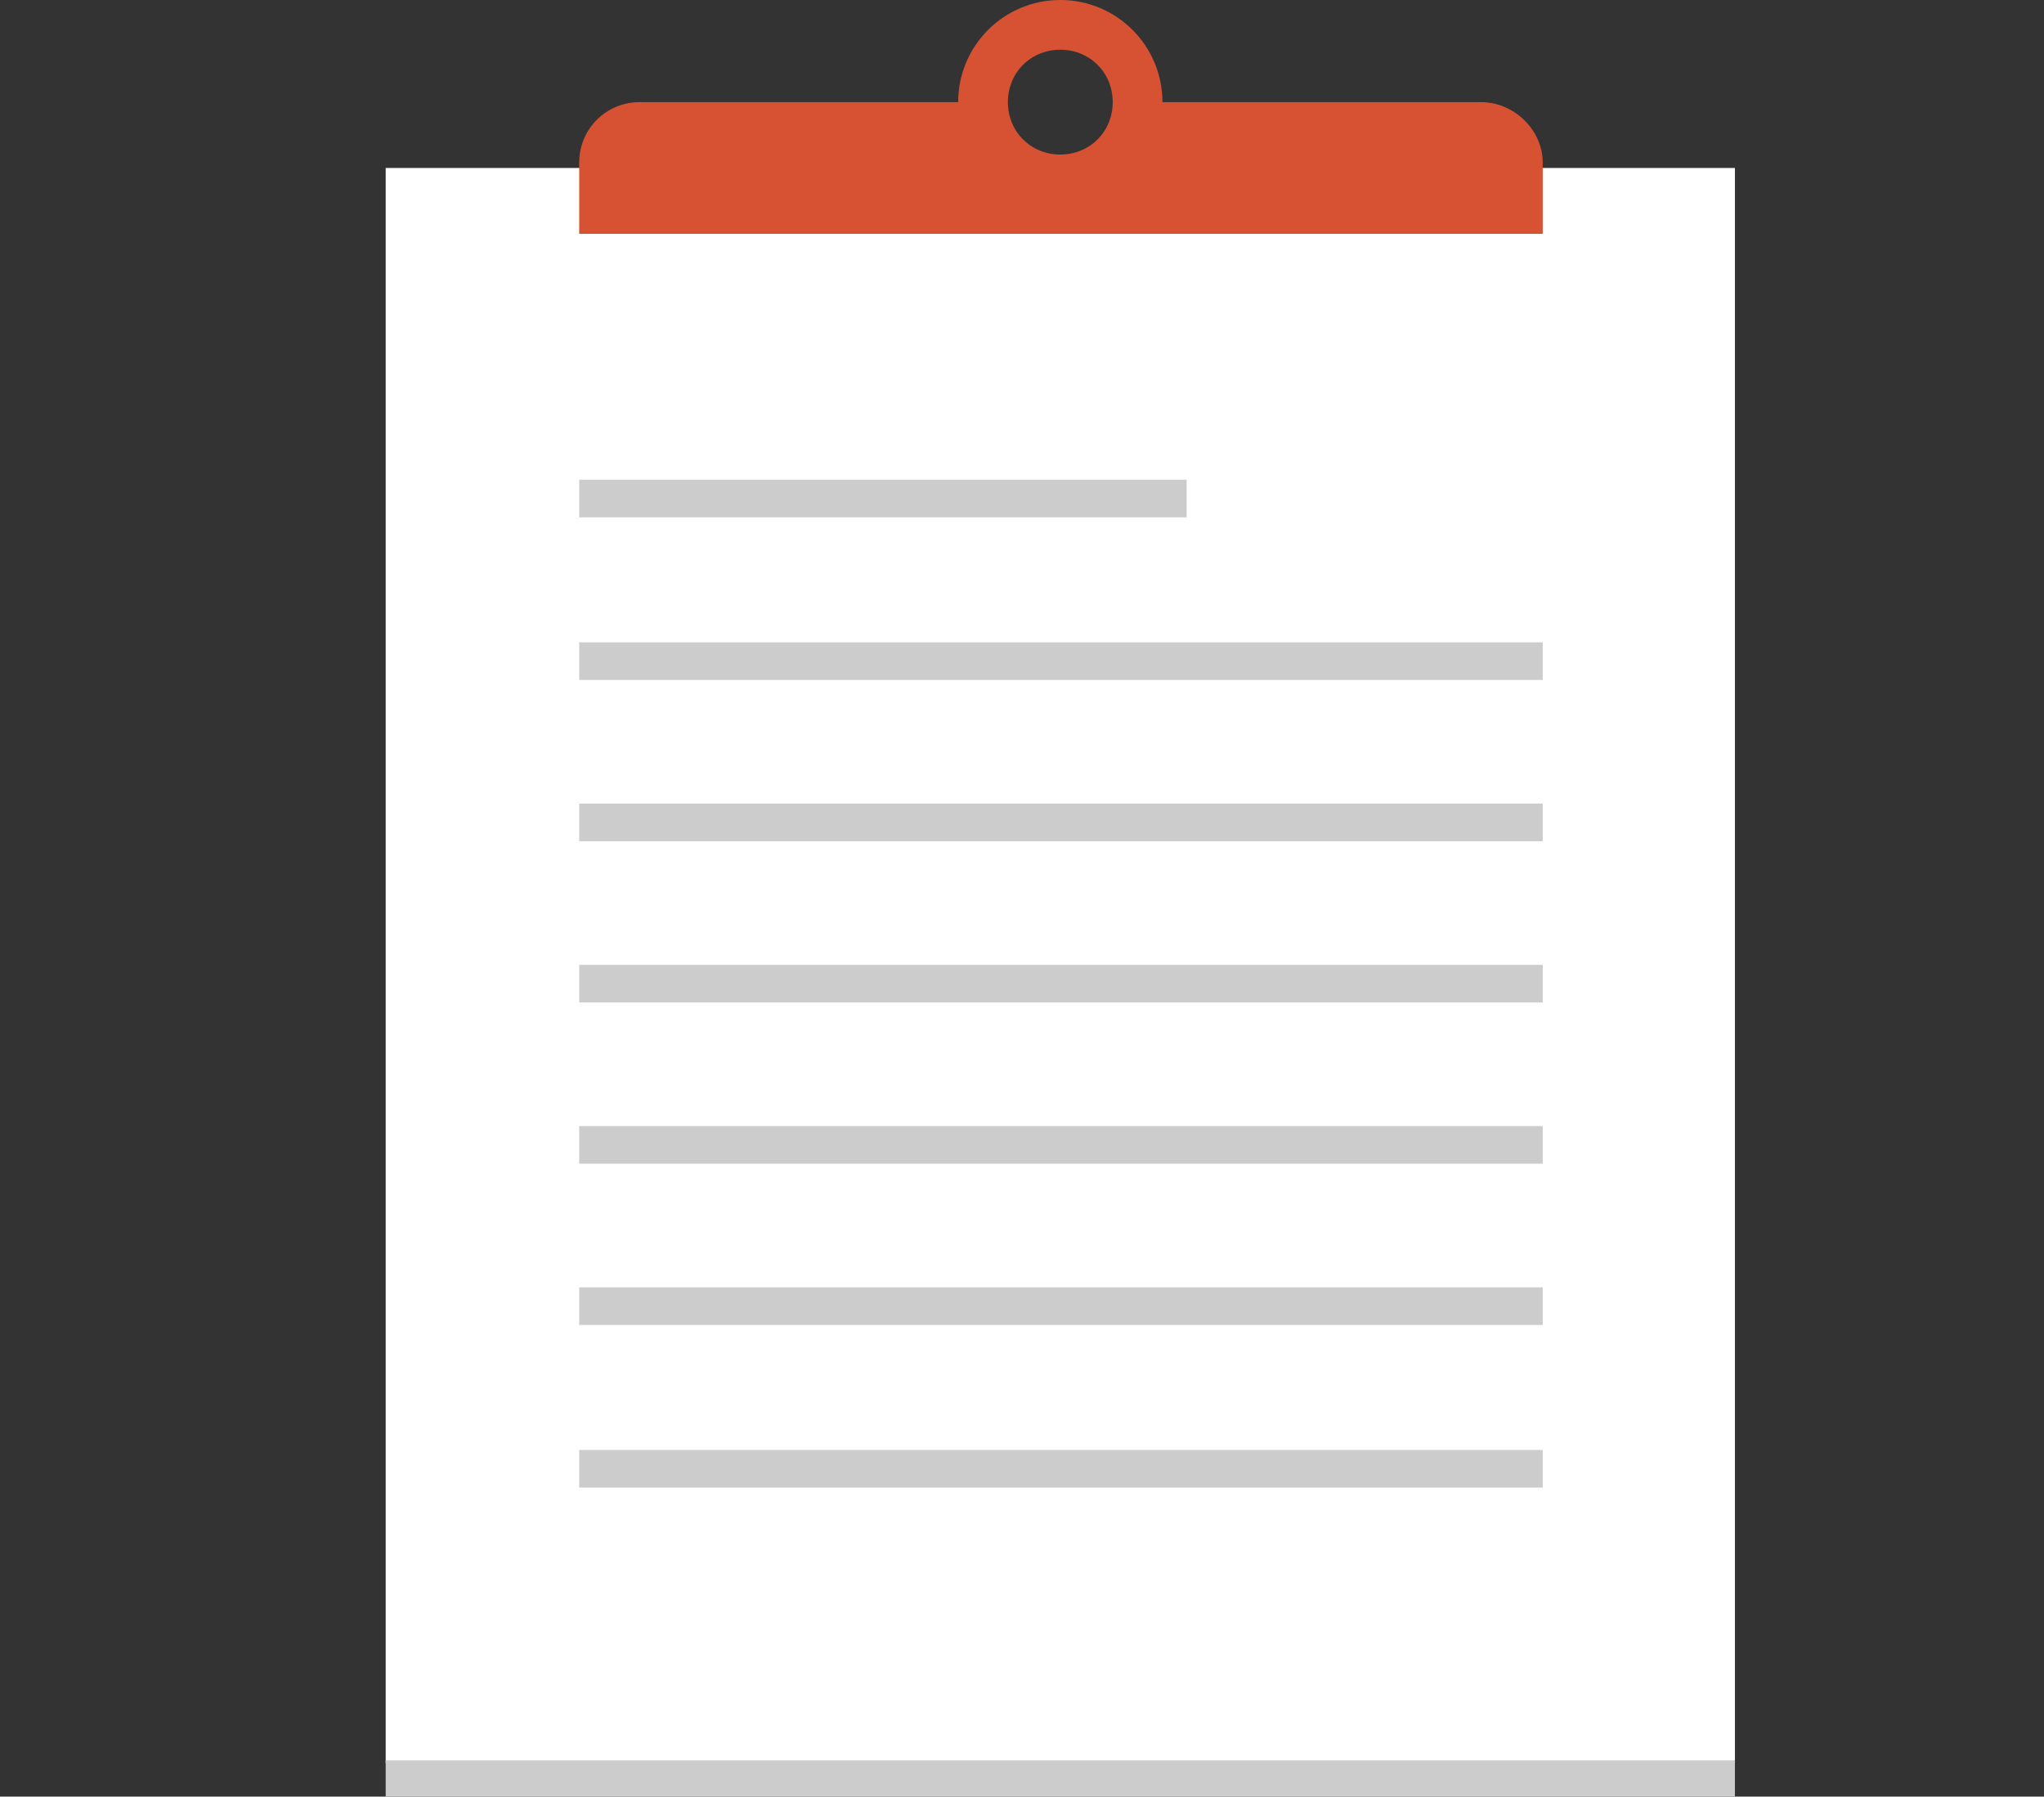 <?xml version="1.0" encoding="utf-8"?>
<!-- Generator: Adobe Illustrator 18.1.1, SVG Export Plug-In . SVG Version: 6.00 Build 0)  -->
<svg version="1.1" id="Layer_1" xmlns="http://www.w3.org/2000/svg" xmlns:xlink="http://www.w3.org/1999/xlink" x="0px" y="0px"
	 viewBox="0 0 152.1 133.7" enable-background="new 0 0 152.1 133.7" xml:space="preserve">
<rect x="0" y="0" width="152.1" height="133.7" fill="#333333" stroke="none"/>
<g>
	<rect x="28.7" y="12.5" fill="#FFFFFF" width="100.4" height="118.7"/>
	<rect x="28.7" y="131" fill="#CDCCCC" width="100.4" height="2.7"/>
	<rect x="43.1" y="47.8" fill="#CDCCCC" width="71.7" height="2.8"/>
	<rect x="43.1" y="59.8" fill="#CDCCCC" width="71.7" height="2.8"/>
	<rect x="43.1" y="71.8" fill="#CDCCCC" width="71.7" height="2.8"/>
	<rect x="43.1" y="83.8" fill="#CDCCCC" width="71.7" height="2.8"/>
	<rect x="43.1" y="95.8" fill="#CDCCCC" width="71.7" height="2.8"/>
	<rect x="43.1" y="35.7" fill="#CDCCCC" width="45.2" height="2.8"/>
	<rect x="43.1" y="107.9" fill="#CDCCCC" width="71.7" height="2.8"/>
	<path fill="#D65233" d="M110.2,7.6H86.5c0-4.2-3.4-7.6-7.6-7.6c-4.2,0-7.6,3.4-7.6,7.6H47.6c-2.5,0-4.5,2-4.5,4.5v0.8
		c0,2.5,0,4.5,0,4.5h71.7c0,0,0-2,0-4.5v-0.8C114.8,9.7,112.7,7.6,110.2,7.6z M78.9,11.5c-2.2,0-3.9-1.7-3.9-3.9s1.7-3.9,3.9-3.9
		c2.2,0,3.9,1.7,3.9,3.9S81.1,11.5,78.9,11.5z"/>
</g>
</svg>
